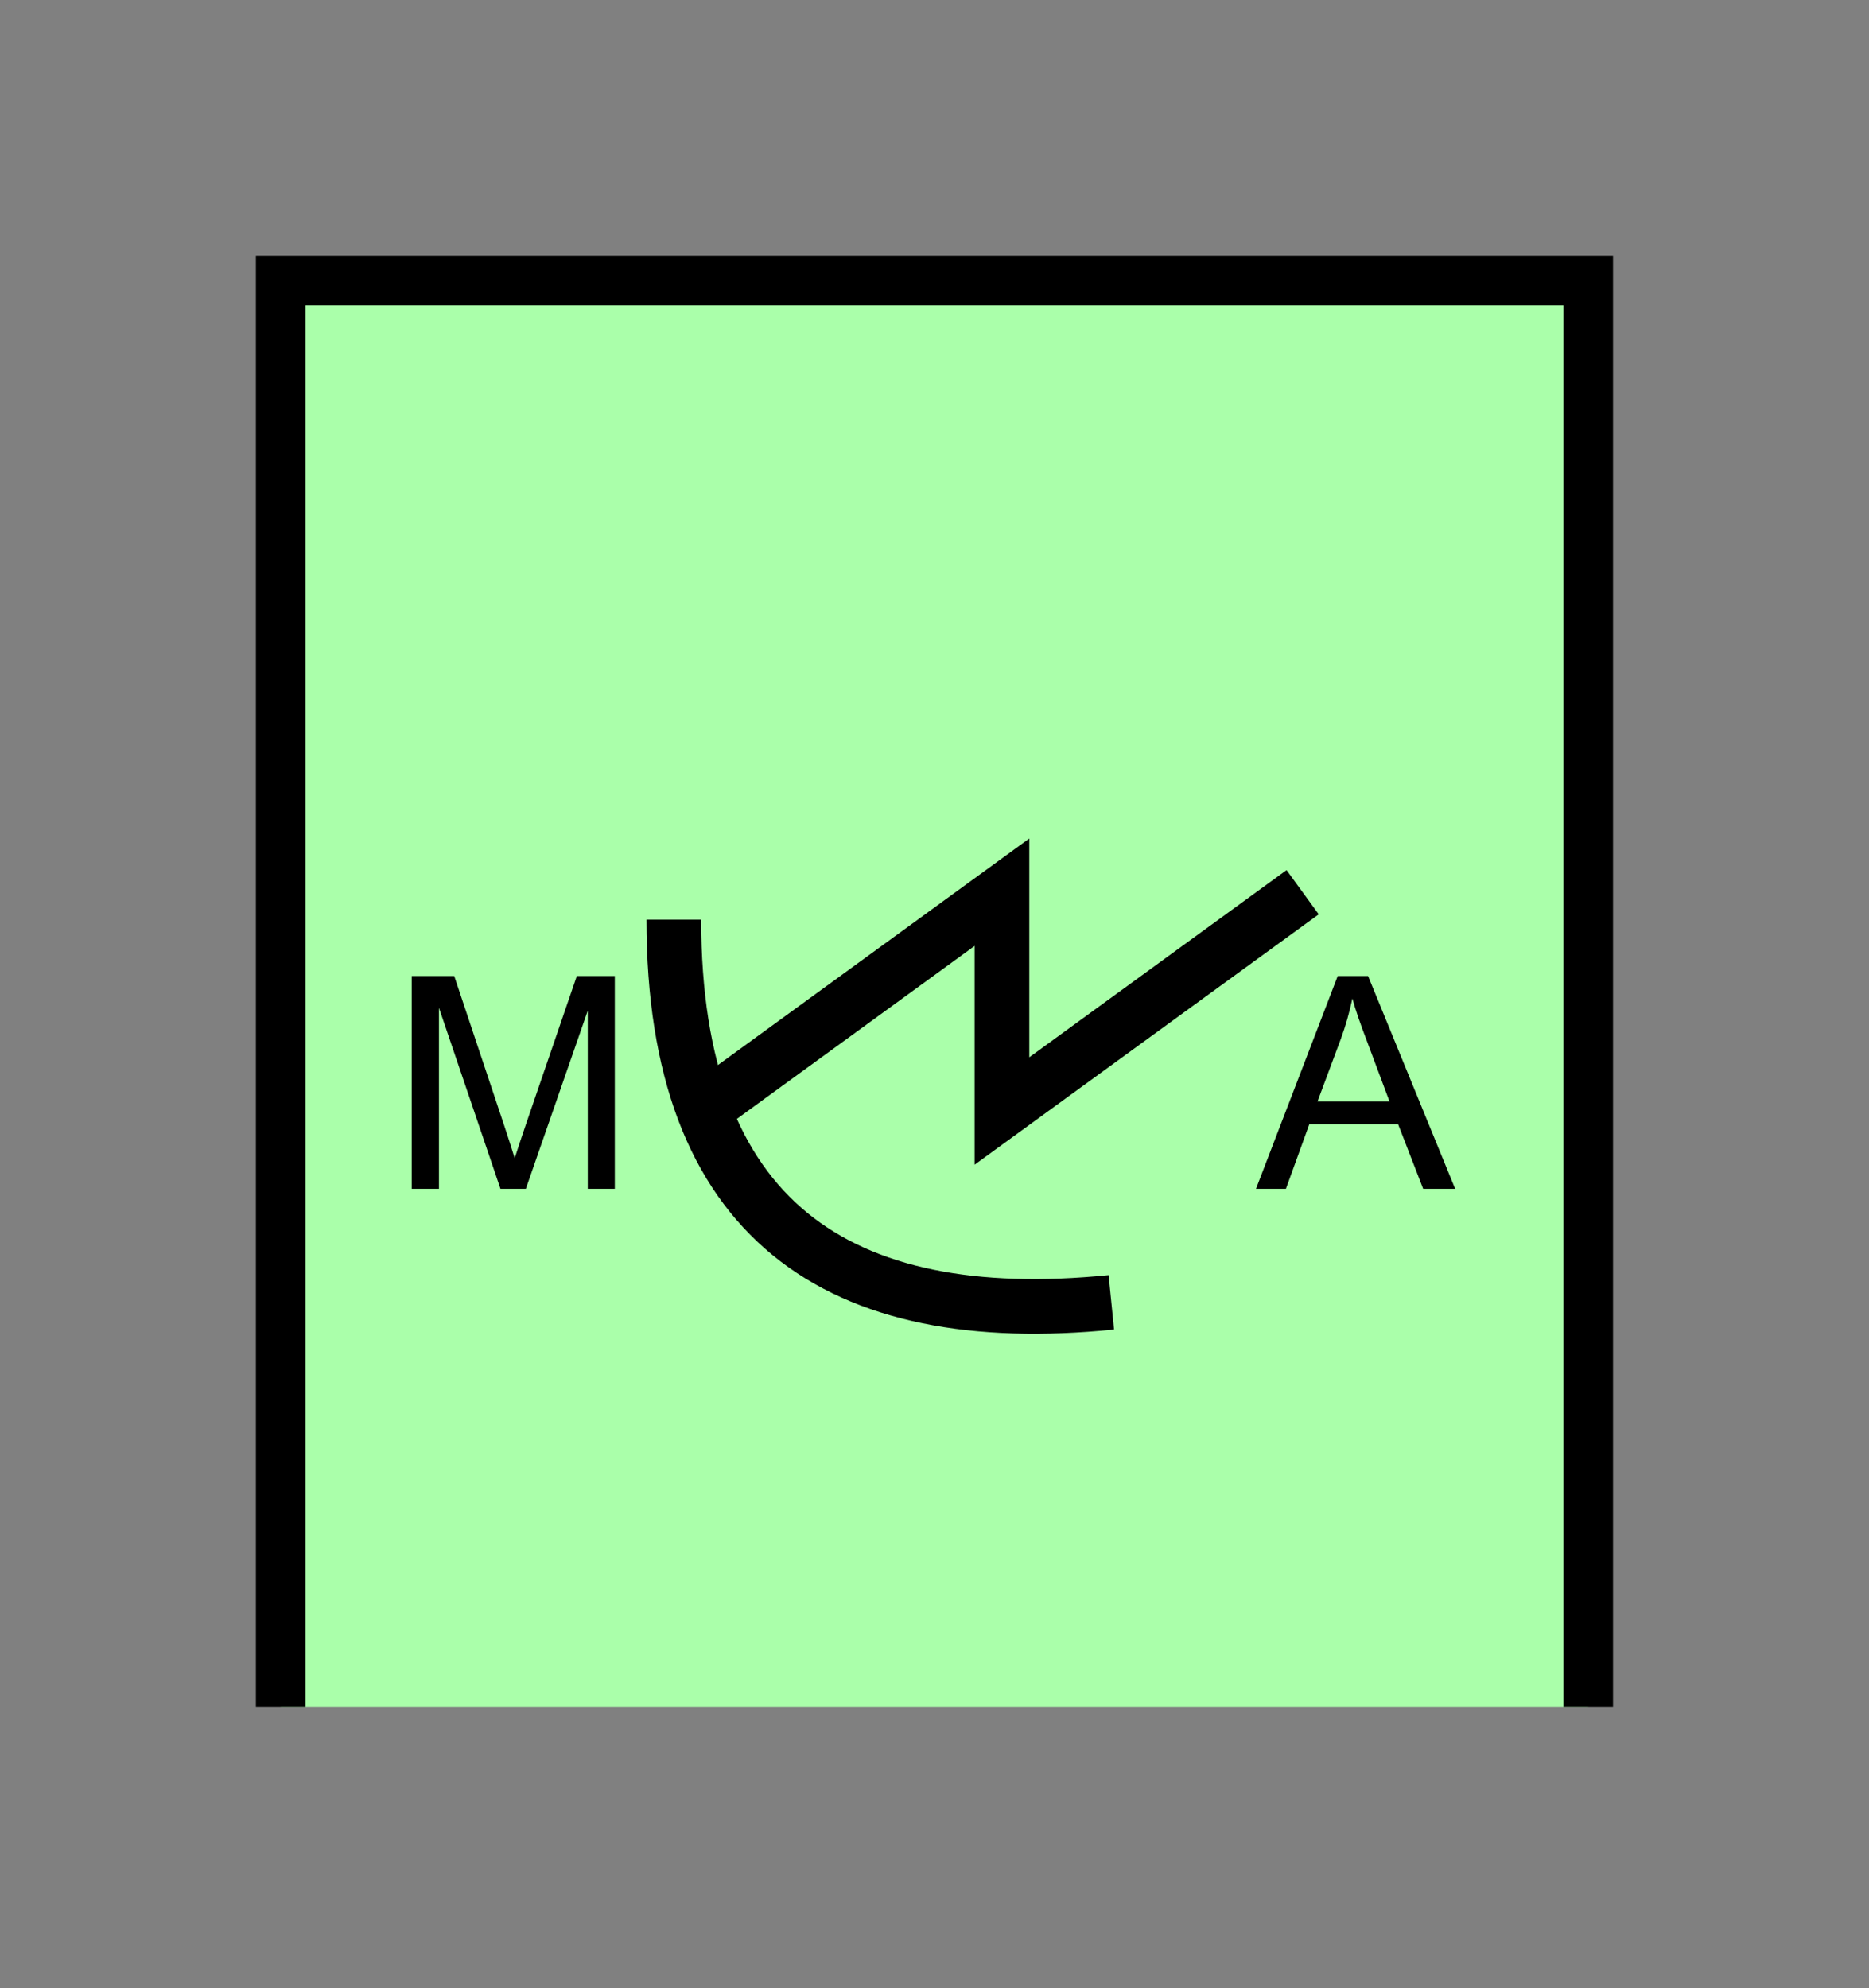 <?xml version="1.0" encoding="UTF-8" standalone="no"?>
<svg
   xmlns:dc="http://purl.org/dc/elements/1.1/"
   xmlns:cc="http://creativecommons.org/ns#"
   xmlns:rdf="http://www.w3.org/1999/02/22-rdf-syntax-ns#"
   xmlns:svg="http://www.w3.org/2000/svg"
   xmlns="http://www.w3.org/2000/svg"
   id="svg17"
   height="101.85mm"
   width="95.75mm"
   version="1.0">
  <rect width="100%" height="100%" fill="#808080" stroke="none"/>
  <defs
     id="defs3">
    <pattern
       y="0"
       x="0"
       height="6"
       width="6"
       patternUnits="userSpaceOnUse"
       id="EMFhbasepattern" />
  </defs>
  <path
     id="path5"
     d="  M 54.345,54.345   L 54.345,330.548   L 307.531,330.548   L 307.531,54.345   L 54.345,54.345   z "
     style="fill:#aaffaa;fill-rule:evenodd;fill-opacity:1;stroke:none;" />
  <path
     id="path7"
     d="  M 54.345,330.548   L 54.345,54.345   L 307.531,54.345   L 307.531,330.548  "
     style="fill:none;stroke:#000000;stroke-width:9.59px;stroke-linecap:butt;stroke-linejoin:miter;stroke-miterlimit:10;stroke-dasharray:none;stroke-opacity:1;" />
  <path
     id="path9"
     d="  M 130.469,178.061   C 130.469,236.283 162.237,257.461 215.184,252.147  "
     style="fill:none;stroke:#000000;stroke-width:10.589px;stroke-linecap:butt;stroke-linejoin:miter;stroke-miterlimit:10;stroke-dasharray:none;stroke-opacity:1;" />
  <path
     id="path11"
     d="  M 135.784,215.104   L 135.784,215.104   L 194.005,172.746   L 194.005,215.104   L 252.226,172.746  "
     style="fill:none;stroke:#000000;stroke-width:10.589px;stroke-linecap:butt;stroke-linejoin:miter;stroke-miterlimit:10;stroke-dasharray:none;stroke-opacity:1;" />
  <path
     id="path13"
     d="  M 79.72,230.169   L 79.72,188.97   L 87.952,188.97   L 97.702,218.141   C 98.581,220.858 99.26,222.896 99.66,224.255   C 100.139,222.736 100.859,220.538 101.858,217.621   L 111.688,188.97   L 119.04,188.97   L 119.04,230.169   L 113.806,230.169   L 113.806,195.683   L 101.818,230.169   L 96.903,230.169   L 84.995,195.124   L 84.995,230.169   z "
     style="fill:#000000;fill-rule:evenodd;fill-opacity:1;stroke:none;" />
  <path
     id="path15"
     d="  M 243.196,230.169   L 259.02,188.97   L 264.894,188.97   L 281.757,230.169   L 275.563,230.169   L 270.728,217.701   L 253.505,217.701   L 248.99,230.169   z  M 255.104,213.266   L 269.05,213.266   L 264.774,201.837   C 263.455,198.401 262.456,195.523 261.857,193.326   C 261.297,195.963 260.578,198.56 259.619,201.158   z "
     style="fill:#000000;fill-rule:evenodd;fill-opacity:1;stroke:none;" />
</svg>
